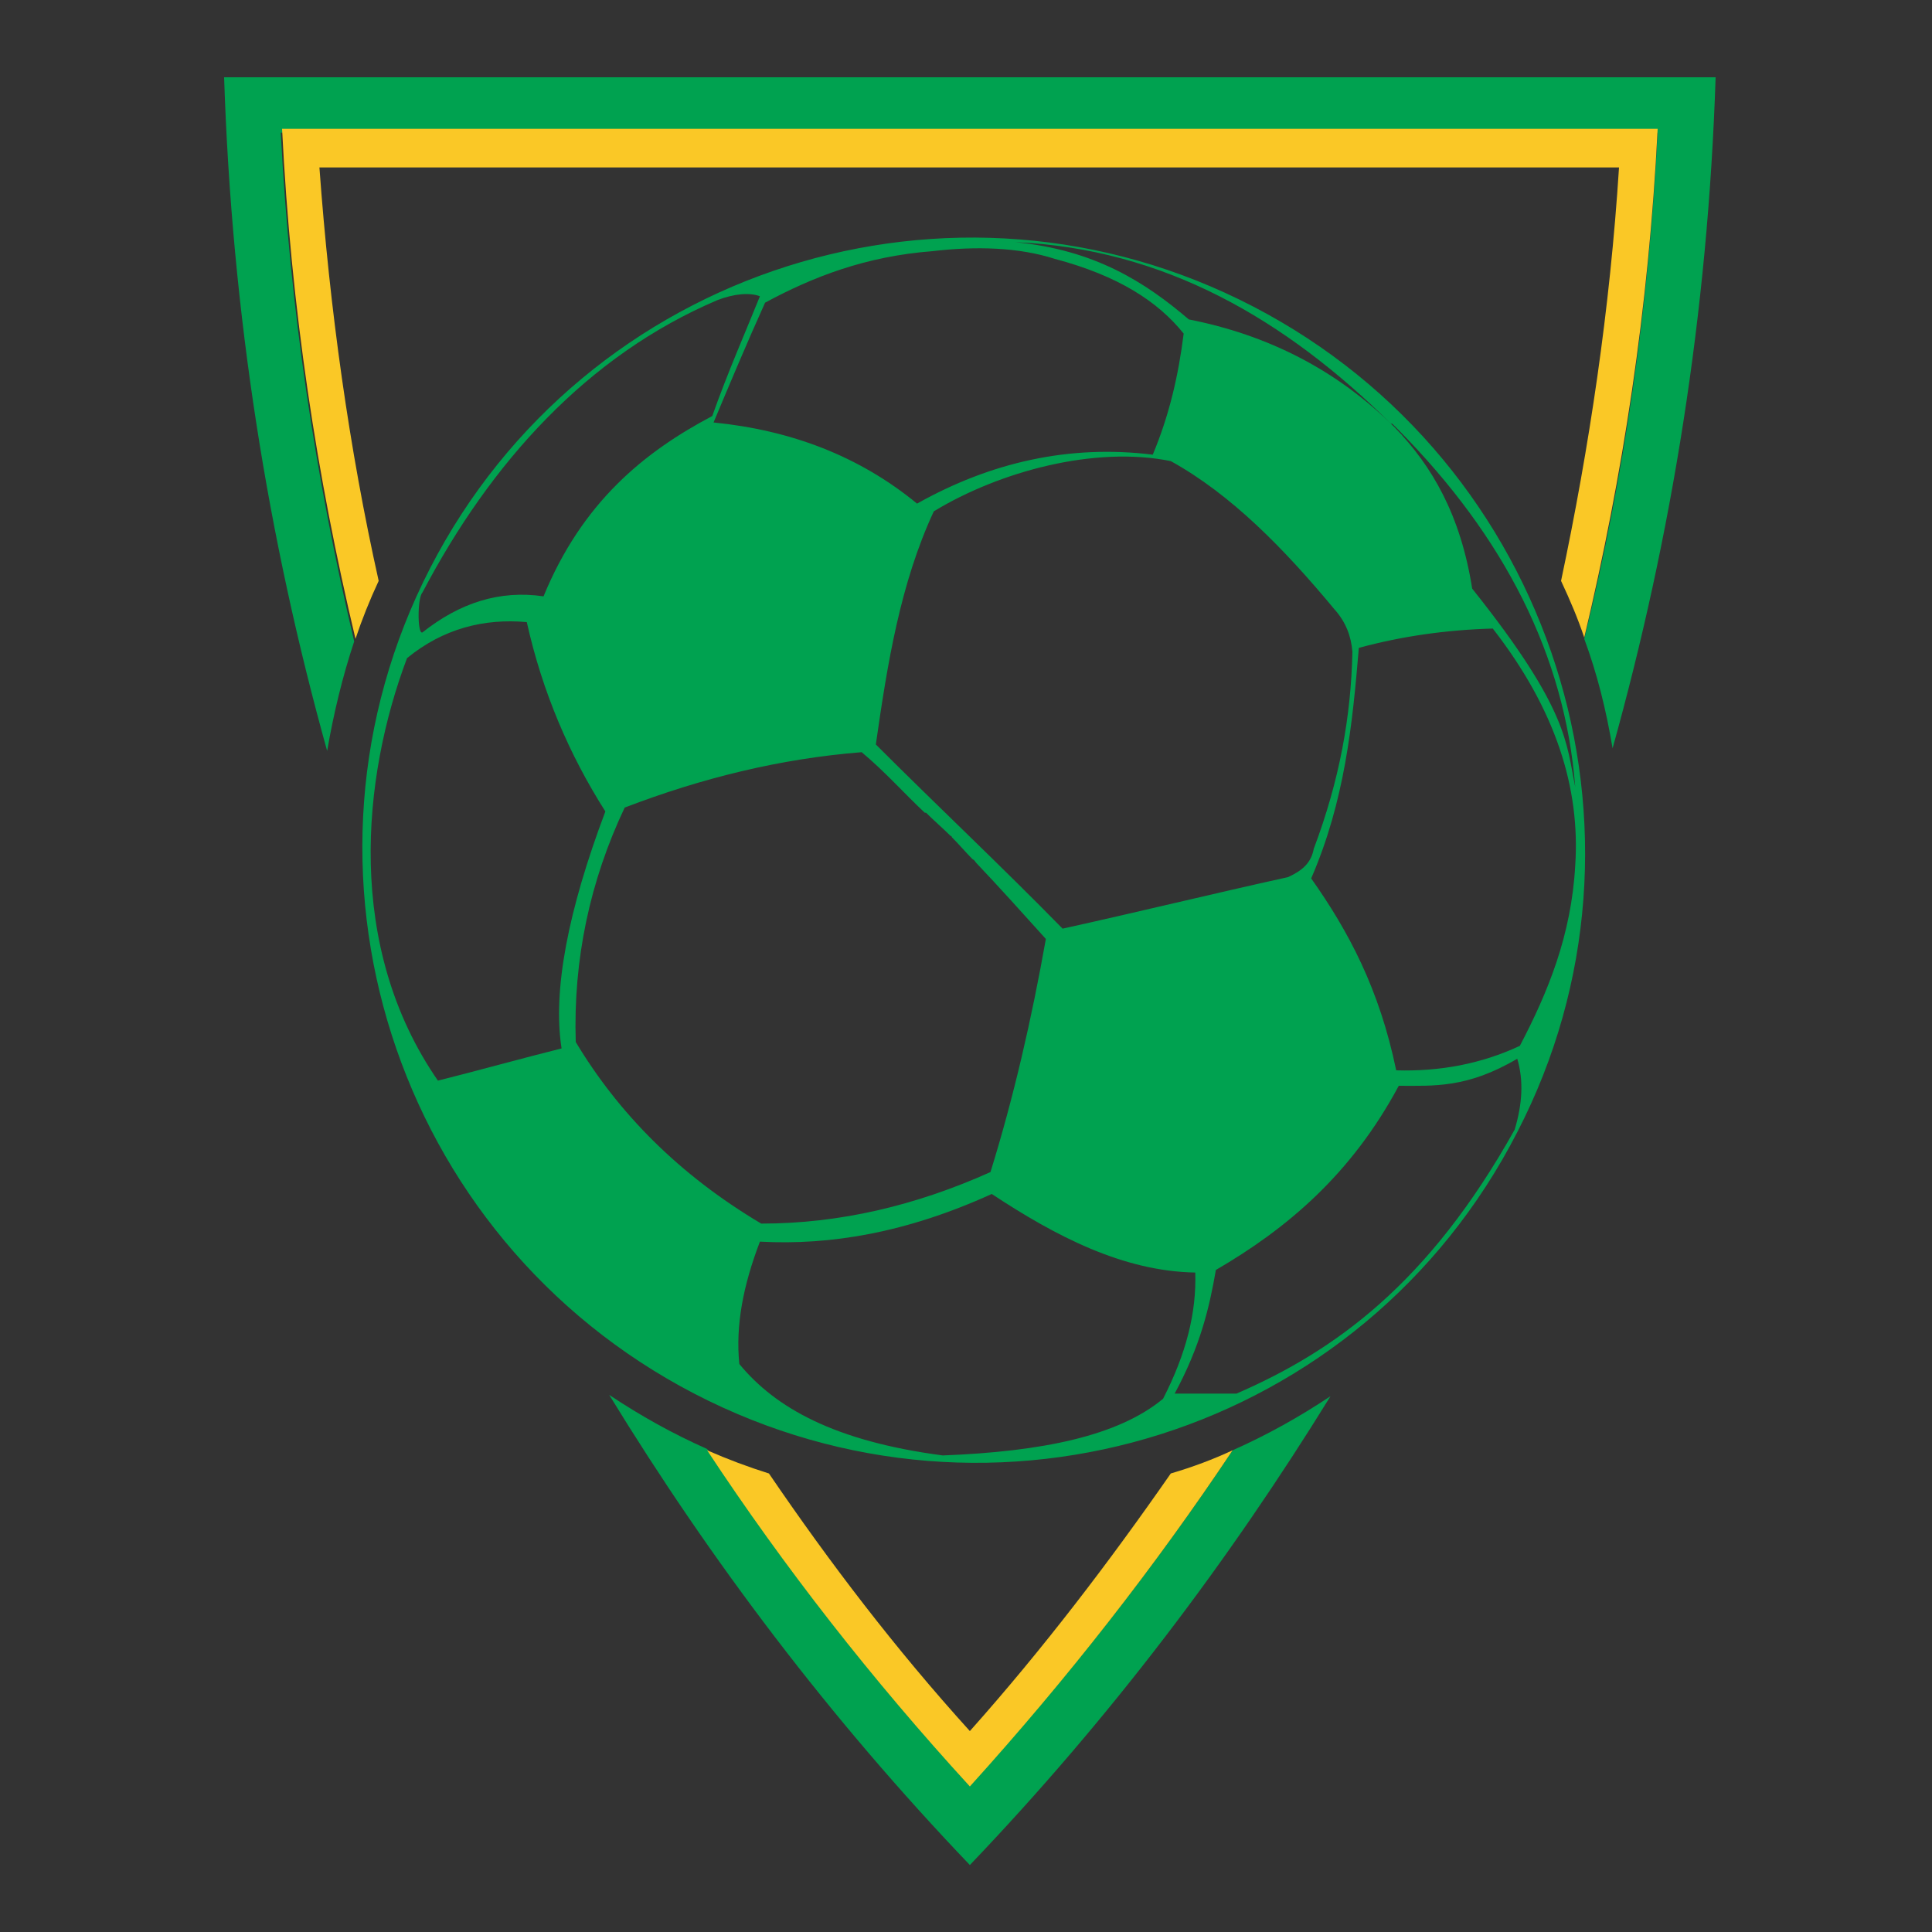 <?xml version="1.0" encoding="utf-8"?>
<!-- Generator: Adobe Illustrator 18.1.0, SVG Export Plug-In . SVG Version: 6.00 Build 0)  -->
<svg version="1.1" id="Layer_1" xmlns="http://www.w3.org/2000/svg" xmlns:xlink="http://www.w3.org/1999/xlink" x="0px" y="0px"
	 viewBox="0 0 150 150" enable-background="new 0 0 150 150" xml:space="preserve">
<rect x="0" y="0" width="150" height="150" fill="#333333" stroke="none"/>
<g>
	<path fill="none" d="M77.1,92.9c-6.6,3-12.5,4-18,3.7c-1.3,3.3-1.9,6.5-1.6,9.5c2.8,3.4,7.3,6,15.8,7.1c7.7-0.3,13.6-1.5,17.1-4.2
		c1.8-3.5,2.6-6.8,2.5-9.8C87.2,98.8,82,96.1,77.1,92.9z"/>
	<path fill="none" d="M76.9,91.2c1.8-5.9,3.2-11.9,4.3-18.1c-1.7-2-3.5-3.9-5.4-5.9c0,0,0,0,0,0c-0.1-0.1-0.1-0.1-0.3-0.3
		c-0.6-0.6-1.1-1.2-1.6-1.7c0,0-0.1-0.1-0.1-0.1c-0.6-0.6-1.3-1.2-1.9-1.8c0,0,0,0-0.1,0c-1.6-1.6-3.2-3.2-4.9-4.7
		c-6.2,0.5-12.4,2-18.4,4.3c-2.7,5.7-4,11.8-3.8,18.2c3.3,5.4,7.9,10.3,14.4,14.3C65.2,95.2,71.1,93.8,76.9,91.2z"/>
	<path fill="none" d="M108.6,84.2c-3.8,7-8.8,11.2-14.2,14.3c-0.5,2.9-1.2,6-3.2,9.6c1.6,0,3.2,0,4.8,0c7.5-3.3,14.9-8.4,21.6-20.5
		c0.6-2,0.7-3.8,0.2-5.6C113.9,84.4,111.3,84.2,108.6,84.2z"/>
	<path fill="none" d="M105.5,50.2c-0.5,5.9-1.1,11.9-3.7,17.9c2.8,4.1,5.3,8.7,6.6,14.9c3.4,0.2,6.5-0.5,9.6-1.9
		c2.2-4.2,4-8.6,4.3-14c0.4-5.9-1.5-12.1-6.4-18.5C112.3,48.8,108.8,49.3,105.5,50.2z"/>
	<path fill="none" d="M71.2,39c5.7-3.2,11.7-4.6,18.3-3.8c1.3-3.1,2-6.2,2.4-9.4c-2-2.5-5.1-4.5-10-5.8c-2.8-0.9-6-0.9-9.5-0.6
		c-5.2,0.4-9.3,2-13.1,4c-1.3,3.1-2.7,6.2-4,9.3C61.4,33.4,66.7,35.3,71.2,39z"/>
	<path fill="none" d="M47,63c-2.7-4.5-4.9-9.3-6.1-14.7c-3.3-0.3-6.5,0.5-9.3,2.8c-3.6,9.3-4.8,22.4,2.4,32.8
		c3.2-0.8,6.4-1.7,9.6-2.5C42.9,76.9,44.1,70.7,47,63z"/>
	<path fill="none" d="M72.4,39.7c-2.5,5.6-3.6,11.8-4.5,18.1c4.8,4.8,9.7,9.4,14.5,14.3c5.9-1.3,11.6-2.7,17.5-4
		c1.1-0.6,1.8-1.2,2-2.2c2-5.3,3-10.4,3-15.3c-0.2-1.2-0.6-2.3-1.4-3.3c-3.9-4.6-8-8.9-12.7-11.5C85,34.6,77.6,36.7,72.4,39.7z"/>
	<path fill="none" d="M32.7,49c2.9-2.2,6-3.3,9.4-2.8c3.1-7.2,7.8-11.2,13.1-14c1.3-3.4,2.7-6.8,3.7-9.3c-0.8-0.3-1.9-0.1-3.3,0.3
		C45.6,27.6,38.1,35.9,32.8,46C32.4,46.4,32.4,49.3,32.7,49z"/>
	<path fill="none" d="M114.2,45.7c7.5,9.4,7.3,12,8,15.4c-0.8-10.2-5.4-19.4-13.8-27.7c-0.1-0.1-0.2-0.2-0.3-0.2
		C111.1,36.2,113.3,40,114.2,45.7z"/>
	<path fill="none" d="M108,33C108,33,107.9,33,108,33C107.9,32.9,107.9,32.9,108,33C107.9,32.9,107.9,32.9,108,33
		c-8.4-8.2-17.8-13.7-29.3-14.1c6.2,0.7,10.1,3.1,13.5,6c6.2,1.2,11.6,3.9,16,8.4C108.1,33.2,108.1,33.1,108,33
		C108,33,108,33,108,33z"/>
	<path fill="none" d="M107.8,32.8C107.8,32.9,107.9,32.9,107.8,32.8C107.9,32.9,107.9,32.9,107.8,32.8
		C107.9,32.9,107.8,32.9,107.8,32.8z"/>
	<path fill-rule="evenodd" clip-rule="evenodd" fill="#00A250" d="M75.3,138.6c-7.7-8.3-14.4-17-20.4-26.1c-2.7-1.2-5.2-2.6-7.6-4.2
		c7.9,12.9,17.1,25.1,28,36.5c10.9-11.4,20.1-23.6,28-36.4c-2.4,1.6-4.9,3-7.6,4.2C89.7,121.6,82.9,130.3,75.3,138.6z"/>
	<path fill-rule="evenodd" clip-rule="evenodd" fill="#00A250" d="M17.4,6c0.6,18.4,3.4,35.8,8,52.3c0.5-2.9,1.2-5.8,2.1-8.5
		c-3-12.7-5-25.8-5.7-39.5h106.9C128,23.9,126.1,37,123,49.6c1,2.7,1.7,5.5,2.2,8.5c4.6-16.5,7.4-33.8,8-52.1H17.4z"/>
	<path fill="#FAC826" d="M95.7,112.6c-1.5,0.7-3.1,1.3-4.8,1.8c-4.8,6.9-9.9,13.6-15.6,20c-5.8-6.4-10.9-13.1-15.6-20
		c-1.6-0.5-3.2-1.1-4.8-1.8c6,9.1,12.8,17.8,20.4,26.1C82.9,130.3,89.7,121.6,95.7,112.6z"/>
	<path fill="#FAC826" d="M21.9,10c0.7,14,2.7,27,5.7,39.6c0.5-1.5,1.1-3,1.8-4.5C27.1,34.8,25.6,24,24.8,13h100.9
		c-0.7,11-2.3,21.7-4.5,32.1c0.7,1.5,1.3,2.9,1.8,4.4c3-12.6,5-25.5,5.7-39.5H21.9z"/>
	<path fill="#FFFFFF" d="M108,33L108,33C108,33,107.9,33,108,33C107.9,33,108,33,108,33z"/>
	
		<line fill="none" stroke="#00A250" stroke-width="0" stroke-linecap="round" stroke-linejoin="round" x1="107.9" y1="32.9" x2="107.9" y2="32.9"/>
	<path fill="#00A250" d="M97.3,23.8c-23.3-12.1-51.9-3-63.9,20.3c-12,23.3-2.8,52,20.5,64.1c23.3,12.1,51.9,3.1,63.9-20.3
		C129.8,64.7,120.6,35.9,97.3,23.8z M72.4,19.5c3.4-0.4,6.7-0.3,9.5,0.6c4.9,1.3,8,3.3,10,5.8c-0.4,3.2-1.1,6.3-2.4,9.4
		c-6.5-0.8-12.6,0.6-18.3,3.8c-4.5-3.7-9.8-5.7-15.8-6.3c1.3-3.1,2.6-6.2,4-9.3C63.1,21.5,67.2,19.9,72.4,19.5z M103.6,47.3
		c0.9,1,1.3,2.1,1.4,3.3c-0.1,5-1,10-3,15.3c-0.2,1.1-0.9,1.7-2,2.2c-5.9,1.3-11.6,2.7-17.5,4c-4.8-4.9-9.7-9.5-14.5-14.3
		c0.9-6.3,1.9-12.5,4.5-18.1c5.1-3.1,12.5-5.1,18.4-3.9C95.6,38.4,99.7,42.6,103.6,47.3z M32.8,46c5.3-10.1,12.8-18.4,22.9-22.7
		c1.3-0.5,2.5-0.6,3.3-0.3c-1,2.5-2.5,5.9-3.7,9.3c-5.3,2.8-10.1,6.7-13.1,14c-3.4-0.5-6.5,0.5-9.4,2.8C32.4,49.3,32.4,46.4,32.8,46
		z M34,83.9c-7.2-10.4-5.9-23.5-2.4-32.8c2.8-2.3,6-3.1,9.3-2.8c1.2,5.4,3.3,10.3,6.1,14.7c-2.9,7.7-4.1,13.9-3.4,18.4
		C40.4,82.2,37.2,83.1,34,83.9z M44.7,80.9c-0.2-6.4,1.1-12.5,3.8-18.2c6-2.3,12.1-3.8,18.4-4.3c1.8,1.5,3.3,3.2,4.9,4.7
		c0,0,0,0,0.1,0c0.6,0.6,1.3,1.2,1.9,1.8c0.1,0,0.1,0.1,0.1,0.1c0.6,0.6,1.1,1.2,1.6,1.7c0.2,0.1,0.2,0.2,0.3,0.3c0,0,0,0,0,0
		c1.8,1.9,3.6,3.9,5.4,5.9c-1.1,6.2-2.5,12.3-4.3,18.1c-5.8,2.6-11.7,4-17.8,4C52.7,91.2,48,86.4,44.7,80.9z M73.2,113
		c-8.4-1.1-13-3.7-15.8-7.1c-0.3-3,0.3-6.1,1.6-9.5c5.5,0.3,11.4-0.7,18-3.7c5,3.3,10.2,6,15.8,6.1c0.1,3.1-0.7,6.3-2.5,9.8
		C86.8,111.5,80.9,112.7,73.2,113z M117.6,87.7c-6.7,12-14,17.2-21.6,20.5c-1.6,0-3.2,0-4.8,0c2-3.7,2.7-6.7,3.2-9.6
		c5.5-3.2,10.5-7.4,14.2-14.3c2.7,0,5.3,0.2,9.2-2.1C118.3,83.9,118.2,85.7,117.6,87.7z M122.3,67.2c-0.3,5.4-2.1,9.8-4.3,14
		c-3,1.4-6.2,2-9.6,1.9c-1.3-6.3-3.7-10.8-6.6-14.9c2.6-6,3.2-11.9,3.7-17.9c3.3-0.9,6.8-1.4,10.4-1.5
		C120.8,55.1,122.7,61.2,122.3,67.2z M122.3,61.1c-0.7-3.4-0.5-6-8-15.4c-0.9-5.7-3.1-9.5-6-12.5c-4.5-4.5-9.9-7.2-16-8.4
		c-3.4-2.9-7.3-5.4-13.5-6c11.6,0.5,21,6,29.2,14.1c0,0,0,0-0.1-0.1c0.1,0.1,0.1,0.1,0.2,0.1c0.1,0.1,0.1,0.1,0.2,0.2
		c0.2,0.2,0.5,0.5,0.7,0.7c-0.1-0.1-0.3-0.3-0.4-0.4C116.8,41.7,121.5,50.9,122.3,61.1z"/>
	<path fill="#00A250" d="M107.9,32.9C107.9,33,108,33,107.9,32.9C108,33,107.9,33,107.9,32.9C107.9,32.9,107.9,32.9,107.9,32.9z"/>
	<path fill-rule="evenodd" clip-rule="evenodd" fill="#00A250" d="M108,33C108,33,108,33,108,33L108,33C108,33,108,33,108,33z"/>
	<path fill="#00A250" d="M108.2,33.2c-0.1-0.1-0.1-0.1-0.2-0.2c0,0,0,0,0,0C108.1,33.1,108.1,33.2,108.2,33.2
		c0.1,0.1,0.2,0.2,0.3,0.3c0.1,0.1,0.3,0.2,0.4,0.4C108.6,33.6,108.4,33.4,108.2,33.2z"/>
	<path fill="#00A250" d="M107.9,32.9C107.9,32.9,107.9,32.9,107.9,32.9C107.9,33,108,33,107.9,32.9c0,0,0,0-0.1-0.1
		C107.8,32.9,107.9,32.9,107.9,32.9C107.9,32.9,107.9,32.9,107.9,32.9z"/>
</g>
</svg>
